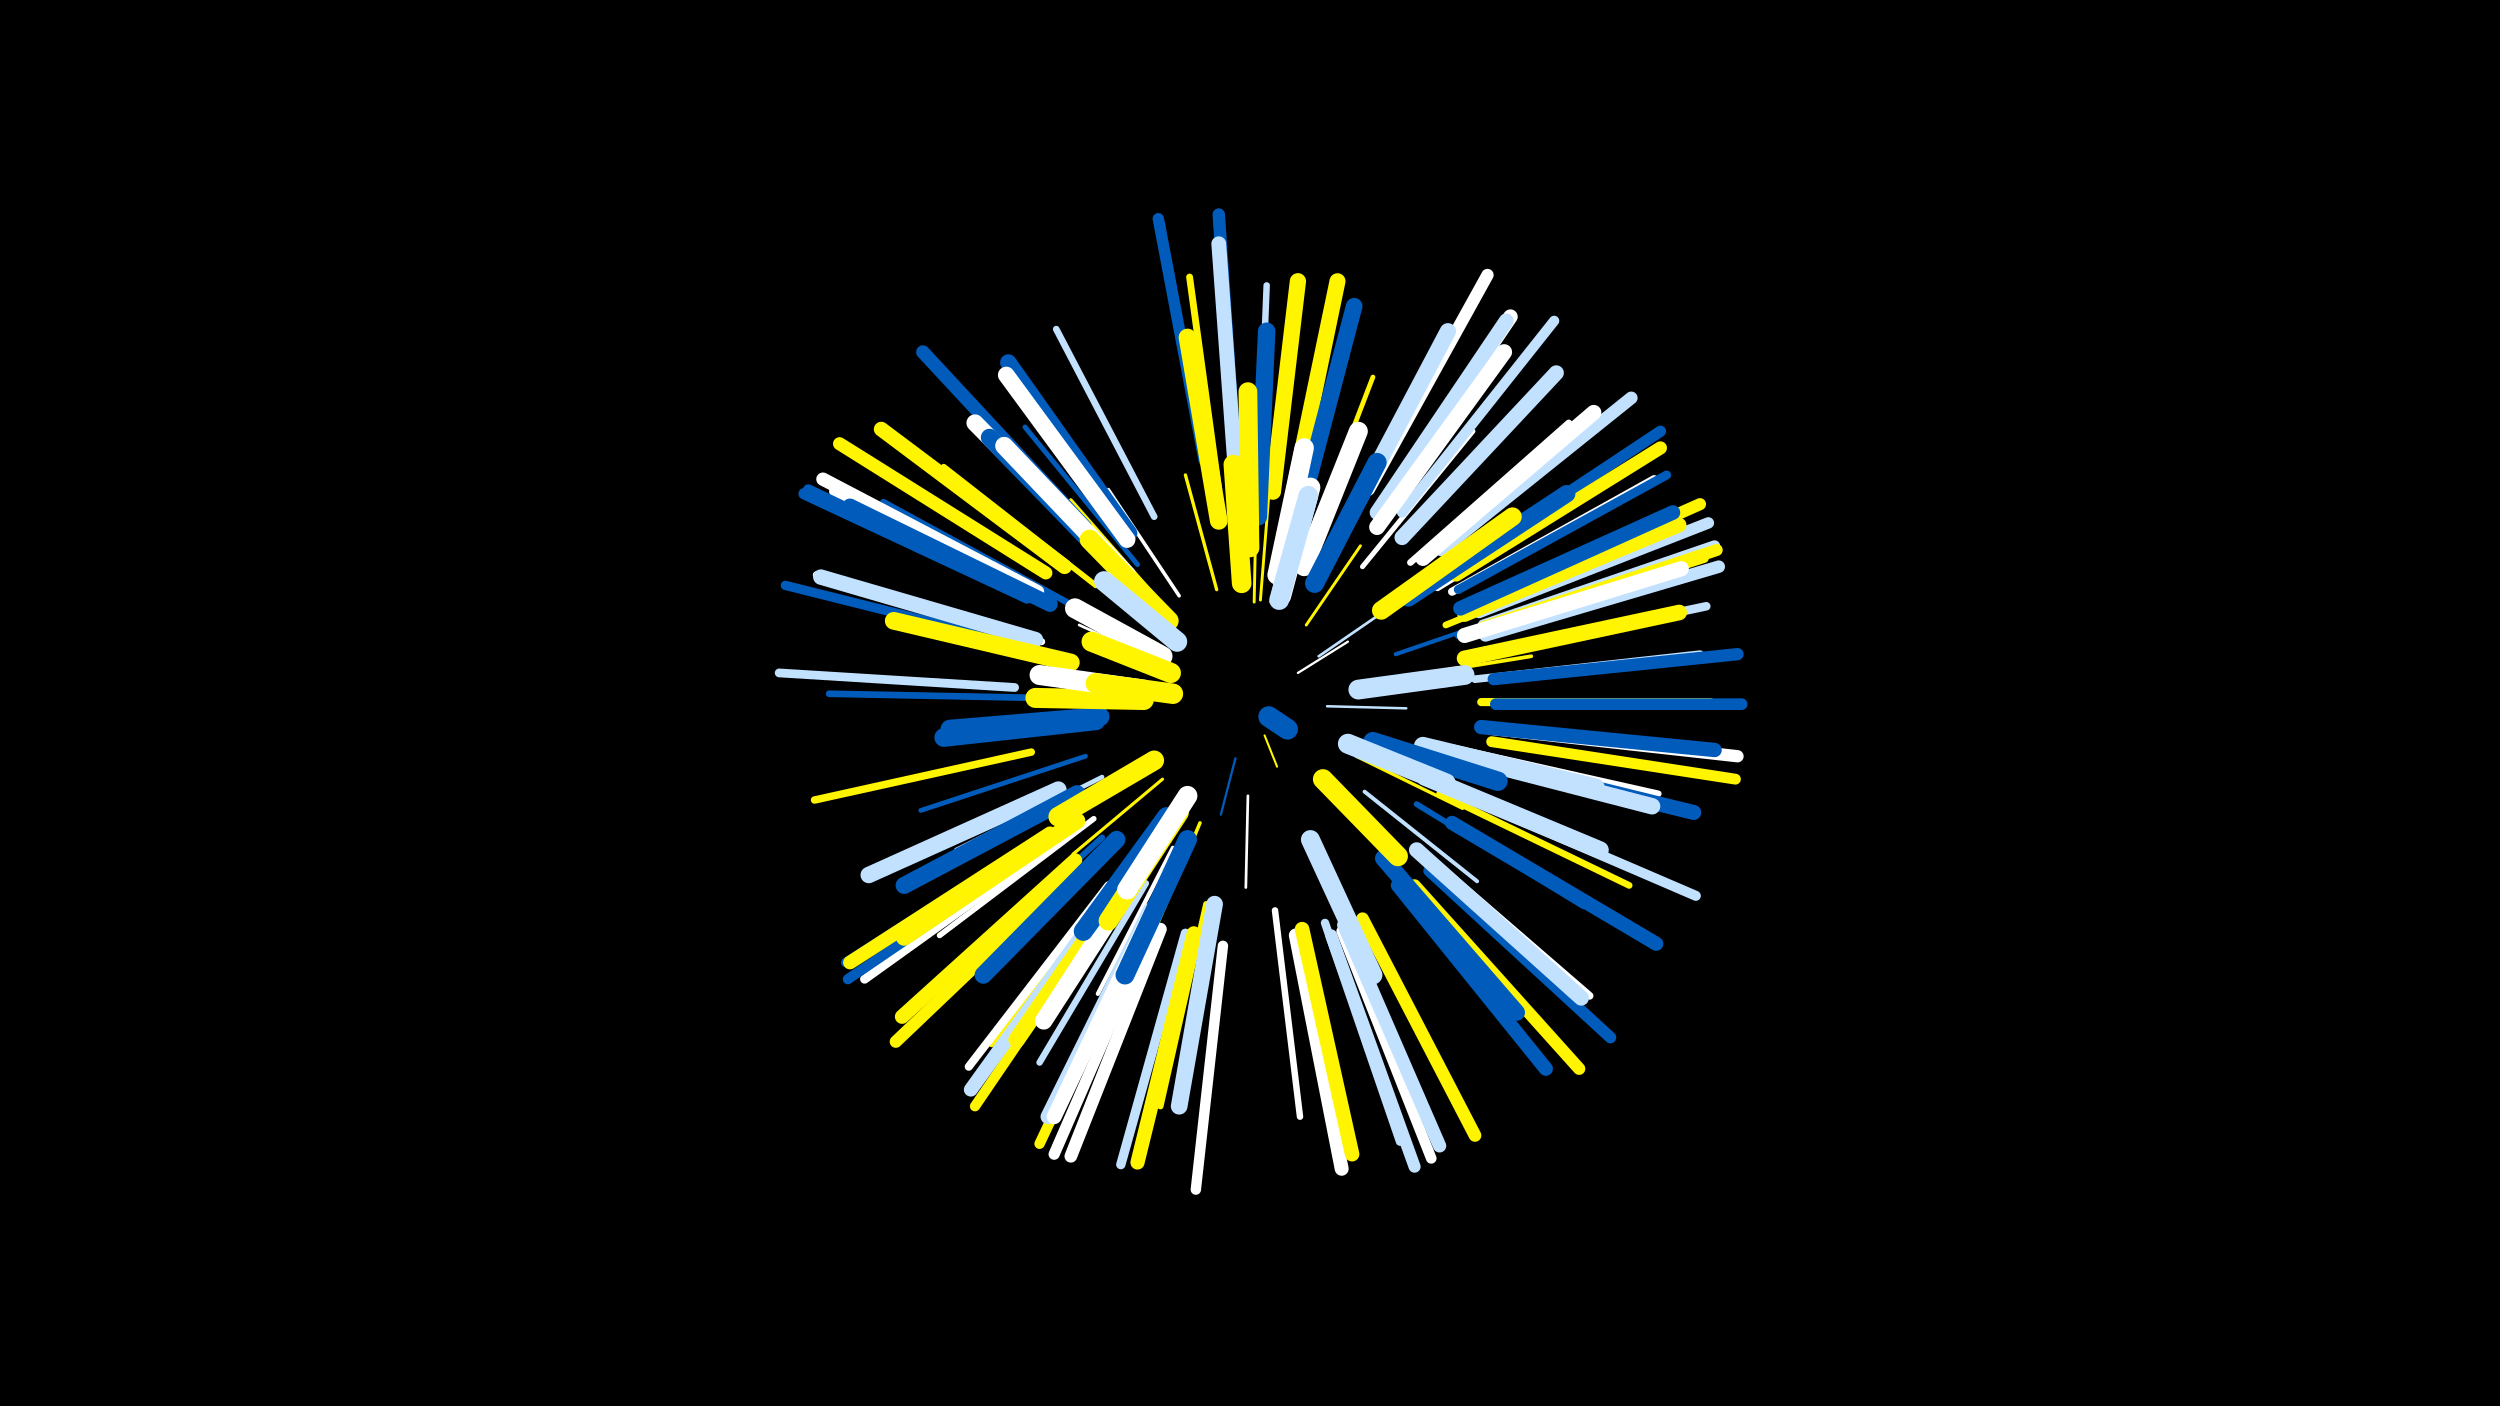 <svg width="1200" height="675" viewBox="-500 -500 1200 675" xmlns="http://www.w3.org/2000/svg"><path d="M-500-500h1200v675h-1200z" fill="#000"/><style>.sparkles path{stroke-linecap:round}</style><g class="sparkles"><path d="M107-147l6 15" stroke-width="1.0" stroke="#fff5001"/><path d="M93-136l-7 27" stroke-width="1.1" stroke="#005bbb3"/><path d="M123-177l24-15" stroke-width="1.1" stroke="#fff3"/><path d="M137-161l38 1" stroke-width="1.2" stroke="#c2e1ff6"/><path d="M133-185l32-22" stroke-width="1.3" stroke="#c2e1ff7"/><path d="M99-118l-1 44" stroke-width="1.3" stroke="#fff9"/><path d="M59-181l-41-19" stroke-width="1.3" stroke="#fff9"/><path d="M127-200l26-38" stroke-width="1.4" stroke="#fff500A"/><path d="M102-211l1-49" stroke-width="1.4" stroke="#fff500B"/><path d="M110-211l11-48" stroke-width="1.4" stroke="#fff500B"/><path d="M105-212l4-50" stroke-width="1.4" stroke="#fff500B"/><path d="M58-126l-43 36" stroke-width="1.5" stroke="#fff500F"/><path d="M84-217l-15-55" stroke-width="1.6" stroke="#fff500F"/><path d="M151-137l51 25" stroke-width="1.6" stroke="#fff500F"/><path d="M66-214l-34-51" stroke-width="1.7" stroke="#fff12"/><path d="M76-105l-24 57" stroke-width="1.7" stroke="#fff50013"/><path d="M57-211l-43-49" stroke-width="1.7" stroke="#fff50014"/><path d="M167-174l68-11" stroke-width="1.8" stroke="#fff50017"/><path d="M155-120l54 43" stroke-width="1.9" stroke="#c2e1ff18"/><path d="M96-235l-4-72" stroke-width="1.9" stroke="#fff5001A"/><path d="M170-186l70-24" stroke-width="2.0" stroke="#005bbb1B"/><path d="M53-101l-47 61" stroke-width="2.1" stroke="#c2e1ff1F"/><path d="M63-93l-36 70" stroke-width="2.1" stroke="#fff20"/><path d="M29-127l-70 35" stroke-width="2.2" stroke="#c2e1ff20"/><path d="M21-137l-79 26" stroke-width="2.3" stroke="#005bbb24"/><path d="M129-241l30-78" stroke-width="2.3" stroke="#fff50025"/><path d="M154-228l53-65" stroke-width="2.4" stroke="#fff26"/><path d="M46-229l-54-66" stroke-width="2.4" stroke="#005bbb27"/><path d="M66-83l-34 79" stroke-width="2.4" stroke="#fff28"/><path d="M41-226l-60-63" stroke-width="2.4" stroke="#c2e1ff29"/><path d="M26-219l-73-57" stroke-width="2.7" stroke="#fff50030"/><path d="M25-107l-74 56" stroke-width="2.7" stroke="#fff31"/><path d="M180-114l80 49" stroke-width="2.8" stroke="#005bbb31"/><path d="M29-98l-70 64" stroke-width="2.9" stroke="#005bbb34"/><path d="M79-66l-22 97" stroke-width="3.0" stroke="#fff50039"/><path d="M50-76l-51 86" stroke-width="3.1" stroke="#c2e1ff3B"/><path d="M112-63l12 99" stroke-width="3.1" stroke="#fff3B"/><path d="M12-211l-88-48" stroke-width="3.1" stroke="#005bbb3C"/><path d="M198-141l98 22" stroke-width="3.1" stroke="#fff3C"/><path d="M104-263l4-100" stroke-width="3.1" stroke="#c2e1ff3C"/><path d="M194-200l93-38" stroke-width="3.2" stroke="#fff5003D"/><path d="M-1-165l-101-2" stroke-width="3.2" stroke="#005bbb3D"/><path d="M54-252l-47-90" stroke-width="3.2" stroke="#c2e1ff3D"/><path d="M191-119l91 44" stroke-width="3.2" stroke="#fff5003D"/><path d="M177-230l76-67" stroke-width="3.2" stroke="#fff3E"/><path d="M38-81l-62 82" stroke-width="3.3" stroke="#fff50040"/><path d="M85-265l-14-102" stroke-width="3.3" stroke="#fff50041"/><path d="M0-192l-100-30" stroke-width="3.4" stroke="#fff43"/><path d="M200-195l100-33" stroke-width="3.5" stroke="#005bbb45"/><path d="M190-218l89-55" stroke-width="3.5" stroke="#fff45"/><path d="M-5-139l-104 23" stroke-width="3.6" stroke="#fff50049"/><path d="M182-92l81 70" stroke-width="3.7" stroke="#fff4B"/><path d="M-4-193l-104-31" stroke-width="3.7" stroke="#fff4C"/><path d="M208-174l108-12" stroke-width="3.7" stroke="#c2e1ff4D"/><path d="M206-137l105 26" stroke-width="3.7" stroke="#c2e1ff4D"/><path d="M32-75l-67 87" stroke-width="3.9" stroke="#fff52"/><path d="M211-163l110 0" stroke-width="3.9" stroke="#fff50052"/><path d="M197-216l97-54" stroke-width="3.9" stroke="#fff53"/><path d="M136-57l36 105" stroke-width="4.0" stroke="#c2e1ff54"/><path d="M210-186l109-23" stroke-width="4.1" stroke="#c2e1ff56"/><path d="M0-213l-100-51" stroke-width="4.1" stroke="#fff57"/><path d="M-13-170l-113-7" stroke-width="4.2" stroke="#c2e1ff5A"/><path d="M200-217l100-55" stroke-width="4.3" stroke="#005bbb5D"/><path d="M7-96l-92 66" stroke-width="4.3" stroke="#fff5D"/><path d="M209-197l109-35" stroke-width="4.4" stroke="#fff5005F"/><path d="M-11-191l-112-28" stroke-width="4.5" stroke="#005bbb62"/><path d="M69-52l-31 111" stroke-width="4.5" stroke="#c2e1ff62"/><path d="M3-100l-97 62" stroke-width="4.6" stroke="#005bbb65"/><path d="M207-116l107 46" stroke-width="4.8" stroke="#c2e1ff6B"/><path d="M4-96l-97 66" stroke-width="4.9" stroke="#005bbb6D"/><path d="M34-66l-66 97" stroke-width="4.9" stroke="#fff5006F"/><path d="M173-254l73-92" stroke-width="4.9" stroke="#c2e1ff6F"/><path d="M87-46l-13 117" stroke-width="5.0" stroke="#fff71"/><path d="M49-57l-50 106" stroke-width="5.0" stroke="#fff50071"/><path d="M144-53l43 109" stroke-width="5.1" stroke="#fff73"/><path d="M-6-214l-106-51" stroke-width="5.1" stroke="#005bbb73"/><path d="M216-144l117 18" stroke-width="5.2" stroke="#fff50077"/><path d="M212-200l111-38" stroke-width="5.3" stroke="#c2e1ff78"/><path d="M53-54l-47 108" stroke-width="5.4" stroke="#fff7C"/><path d="M199-228l98-65" stroke-width="5.4" stroke="#005bbb7D"/><path d="M-7-213l-107-50" stroke-width="5.5" stroke="#005bbb7E"/><path d="M210-206l110-43" stroke-width="5.5" stroke="#c2e1ff7E"/><path d="M78-279l-22-116" stroke-width="5.5" stroke="#005bbb7E"/><path d="M218-162l118 0" stroke-width="5.6" stroke="#005bbb82"/><path d="M186-82l87 80" stroke-width="5.6" stroke="#005bbb83"/><path d="M208-210l108-48" stroke-width="5.8" stroke="#fff50087"/><path d="M139-51l40 111" stroke-width="5.8" stroke="#c2e1ff87"/><path d="M212-199l112-37" stroke-width="5.8" stroke="#fff50089"/><path d="M179-75l79 88" stroke-width="5.9" stroke="#fff50089"/><path d="M217-174l117-12" stroke-width="5.9" stroke="#005bbb8A"/><path d="M157-265l57-103" stroke-width="5.9" stroke="#fff8B"/><path d="M217-150l117 13" stroke-width="5.9" stroke="#fff8B"/><path d="M15-81l-85 81" stroke-width="5.9" stroke="#fff5008B"/><path d="M213-195l112-33" stroke-width="6.0" stroke="#c2e1ff8C"/><path d="M93-280l-8-117" stroke-width="6.0" stroke="#005bbb8E"/><path d="M192-236l91-73" stroke-width="6.1" stroke="#c2e1ff8F"/><path d="M57-54l-43 109" stroke-width="6.1" stroke="#fff90"/><path d="M154-59l54 104" stroke-width="6.1" stroke="#fff50090"/><path d="M2-225l-99-62" stroke-width="6.3" stroke="#fff50095"/><path d="M199-224l98-61" stroke-width="6.3" stroke="#fff50097"/><path d="M-2-216l-103-54" stroke-width="6.4" stroke="#fff99"/><path d="M145-56l46 106" stroke-width="6.4" stroke="#c2e1ff9A"/><path d="M21-247l-78-84" stroke-width="6.5" stroke="#005bbb9A"/><path d="M4-100l-96 62" stroke-width="6.6" stroke="#fff5009F"/><path d="M33-70l-67 93" stroke-width="6.7" stroke="#c2e1ffA0"/><path d="M122-51l22 112" stroke-width="6.7" stroke="#fffA0"/><path d="M73-52l-27 110" stroke-width="6.8" stroke="#fff500A3"/><path d="M197-105l98 58" stroke-width="6.8" stroke="#005bbbA4"/><path d="M171-75l71 88" stroke-width="6.8" stroke="#005bbbA5"/><path d="M16-87l-83 75" stroke-width="6.9" stroke="#fff500A6"/><path d="M211-151l112 11" stroke-width="6.9" stroke="#005bbbA8"/><path d="M162-255l63-93" stroke-width="7.0" stroke="#fffA8"/><path d="M203-205l103-43" stroke-width="7.0" stroke="#fff500A9"/><path d="M201-208l102-46" stroke-width="7.0" stroke="#005bbbAA"/><path d="M125-54l24 108" stroke-width="7.0" stroke="#fff500AA"/><path d="M161-254l62-92" stroke-width="7.1" stroke="#c2e1ffAC"/><path d="M52-63l-49 99" stroke-width="7.1" stroke="#c2e1ffAC"/><path d="M93-273l-8-110" stroke-width="7.1" stroke="#c2e1ffAC"/><path d="M11-228l-88-66" stroke-width="7.1" stroke="#fff500AD"/><path d="M207-136l106 26" stroke-width="7.2" stroke="#005bbbAE"/><path d="M53-63l-47 99" stroke-width="7.2" stroke="#fffAE"/><path d="M183-232l82-70" stroke-width="7.3" stroke="#fffB2"/><path d="M203-195l104-32" stroke-width="7.3" stroke="#fffB2"/><path d="M173-242l74-79" stroke-width="7.3" stroke="#c2e1ffB3"/><path d="M-3-193l-103-30" stroke-width="7.4" stroke="#c2e1ffB4"/><path d="M4-210l-96-47" stroke-width="7.4" stroke="#005bbbB5"/><path d="M180-92l79 71" stroke-width="7.4" stroke="#c2e1ffB6"/><path d="M203-184l103-22" stroke-width="7.5" stroke="#fff500B9"/><path d="M161-247l61-84" stroke-width="7.6" stroke="#fffBB"/><path d="M121-264l21-101" stroke-width="7.7" stroke="#fff500BD"/><path d="M111-264l12-101" stroke-width="7.8" stroke="#fff500BF"/><path d="M148-252l47-89" stroke-width="7.8" stroke="#c2e1ffC1"/><path d="M17-106l-83 56" stroke-width="7.9" stroke="#fff500C2"/><path d="M42-244l-58-82" stroke-width="7.9" stroke="#005bbbC2"/><path d="M8-121l-91 41" stroke-width="7.9" stroke="#c2e1ffC2"/><path d="M196-138l97 25" stroke-width="7.9" stroke="#c2e1ffC4"/><path d="M83-66l-17 97" stroke-width="8.0" stroke="#c2e1ffC6"/><path d="M41-241l-58-79" stroke-width="8.0" stroke="#fffC6"/><path d="M44-82l-56 81" stroke-width="8.0" stroke="#fff500C6"/><path d="M125-258l25-95" stroke-width="8.0" stroke="#005bbbC6"/><path d="M164-88l64 74" stroke-width="8.0" stroke="#005bbbC6"/><path d="M34-230l-66-67" stroke-width="8.2" stroke="#fffCC"/><path d="M17-119l-83 44" stroke-width="8.2" stroke="#005bbbCC"/><path d="M36-97l-64 65" stroke-width="8.4" stroke="#005bbbD0"/><path d="M184-127l84 35" stroke-width="8.4" stroke="#c2e1ffD0"/><path d="M176-213l76-50" stroke-width="8.4" stroke="#005bbbD0"/><path d="M50-86l-49 76" stroke-width="8.4" stroke="#fffD0"/><path d="M104-252l4-89" stroke-width="8.4" stroke="#005bbbD2"/><path d="M37-226l-62-64" stroke-width="8.4" stroke="#005bbbD2"/><path d="M85-250l-15-88" stroke-width="8.5" stroke="#fff500D3"/><path d="M14-182l-85-20" stroke-width="8.5" stroke="#fff500D4"/><path d="M183-142l83 20" stroke-width="8.6" stroke="#c2e1ffD7"/><path d="M41-224l-59-62" stroke-width="8.6" stroke="#fffD7"/><path d="M163-207l63-45" stroke-width="8.9" stroke="#fff500DF"/><path d="M100-237l-1-75" stroke-width="9.0" stroke="#fff500E2"/><path d="M26-154l-73 8" stroke-width="9.0" stroke="#005bbbE2"/><path d="M28-156l-72 6" stroke-width="9.1" stroke="#005bbbE4"/><path d="M129-97l30 65" stroke-width="9.1" stroke="#c2e1ffE4"/><path d="M70-97l-30 65" stroke-width="9.1" stroke="#005bbbE4"/><path d="M126-228l26-65" stroke-width="9.1" stroke="#fffE5"/><path d="M60-108l-40 55" stroke-width="9.2" stroke="#005bbbE7"/><path d="M131-220l30-58" stroke-width="9.2" stroke="#005bbbE9"/><path d="M113-224l13-61" stroke-width="9.3" stroke="#fffEB"/><path d="M66-110l-34 52" stroke-width="9.3" stroke="#fff500EB"/><path d="M159-144l60 19" stroke-width="9.3" stroke="#005bbbEB"/><path d="M96-220l-4-57" stroke-width="9.4" stroke="#fff500EE"/><path d="M61-202l-38-39" stroke-width="9.5" stroke="#fff500F0"/><path d="M115-214l14-52" stroke-width="9.5" stroke="#fffF1"/><path d="M70-118l-29 45" stroke-width="9.5" stroke="#fffF1"/><path d="M54-135l-46 27" stroke-width="9.5" stroke="#fff500F1"/><path d="M152-169l51-7" stroke-width="9.5" stroke="#c2e1ffF1"/><path d="M114-212l14-50" stroke-width="9.5" stroke="#c2e1ffF2"/><path d="M49-164l-52-1" stroke-width="9.6" stroke="#fff500F2"/><path d="M49-169l-50-7" stroke-width="9.6" stroke="#fffF2"/><path d="M135-126l36 37" stroke-width="9.6" stroke="#fff500F2"/><path d="M147-143l47 19" stroke-width="9.6" stroke="#c2e1ffF2"/><path d="M58-185l-42-23" stroke-width="9.6" stroke="#fffF4"/><path d="M65-192l-35-29" stroke-width="9.7" stroke="#c2e1ffF5"/><path d="M62-177l-38-15" stroke-width="9.7" stroke="#fff500F7"/><path d="M63-167l-37-5" stroke-width="9.8" stroke="#fff500F8"/><path d="M109-156l9 6" stroke-width="10.0" stroke="#005bbbFE"/></g></svg>